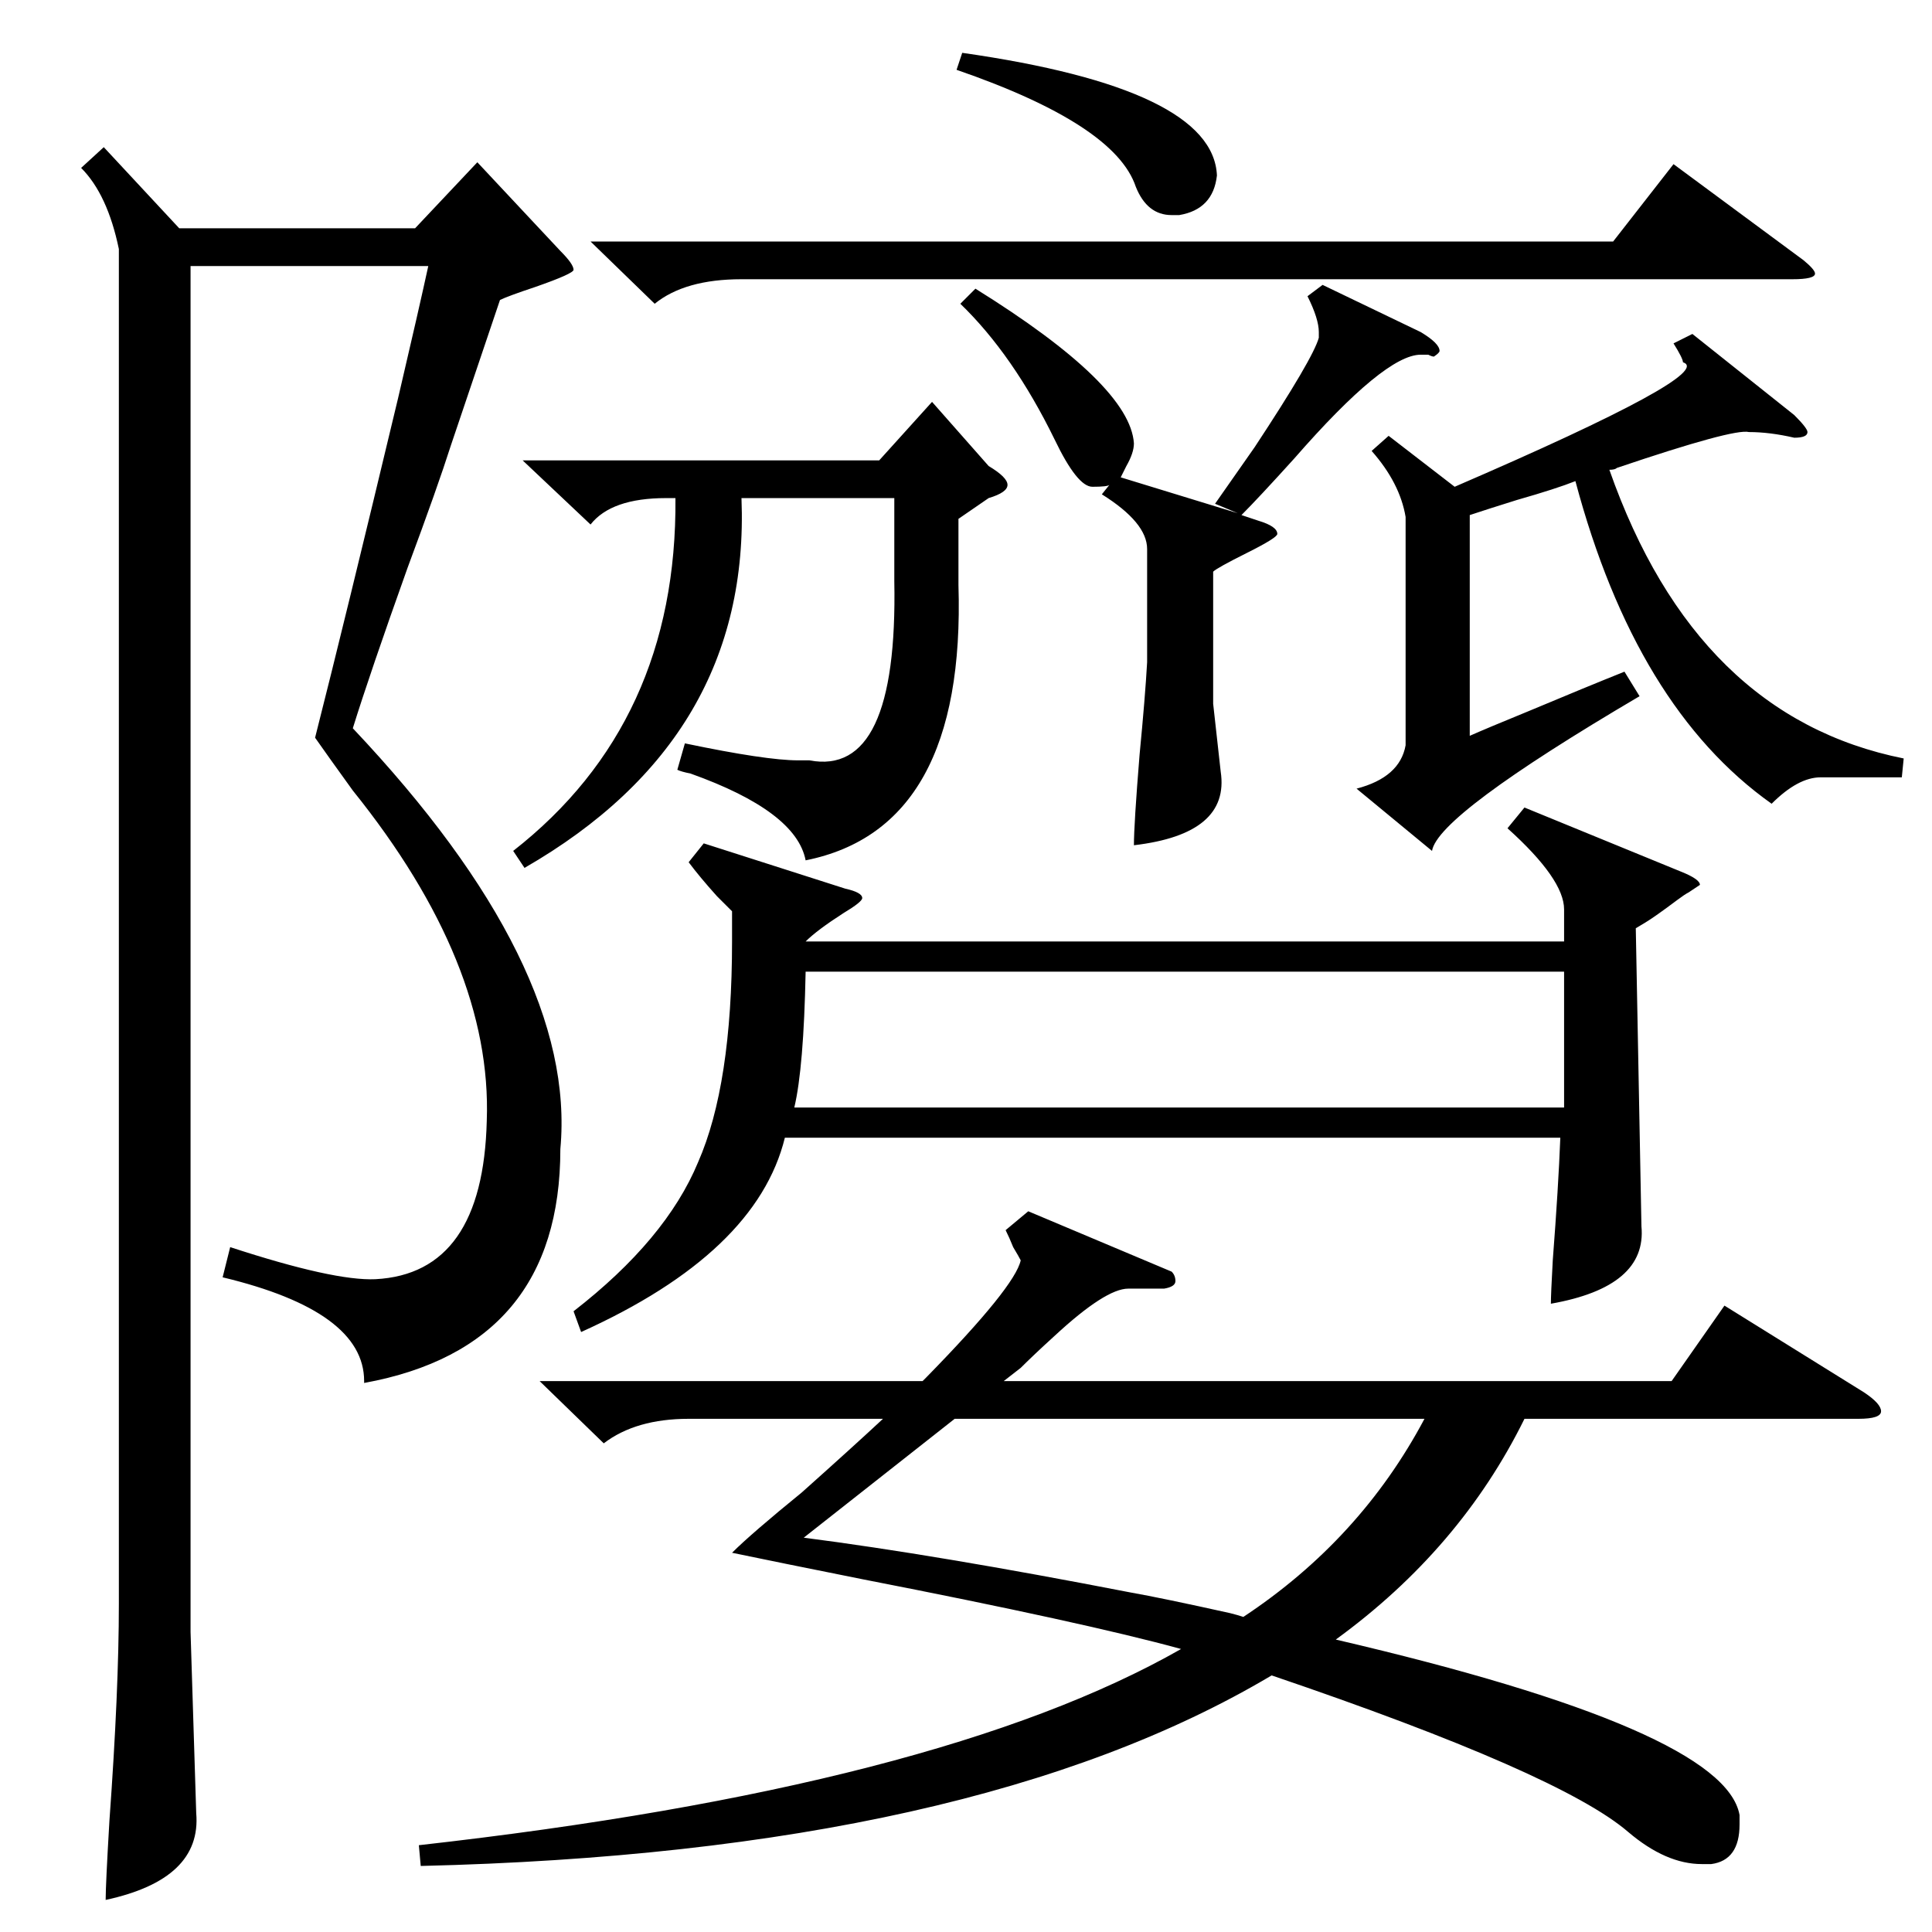 <?xml version="1.0" standalone="no"?>
<!DOCTYPE svg PUBLIC "-//W3C//DTD SVG 1.1//EN" "http://www.w3.org/Graphics/SVG/1.1/DTD/svg11.dtd" >
<svg xmlns="http://www.w3.org/2000/svg" xmlns:xlink="http://www.w3.org/1999/xlink" version="1.1" viewBox="0 -205 1024 1024">
  <g transform="matrix(1 0 0 -1 0 819)">
   <path fill="currentColor"
d="M286 292h203l2 2q47 48 50 62q-1 2 -4 7q-2 5 -4 9l12 10l76 -32q2 -2 2 -5t-6 -4h-19q-12 0 -39 -25q-11 -10 -18 -17l-9 -7h354l28 40l74 -46q9 -6 9 -10t-12 -4h-177q-34 -69 -100 -117q206 -48 214 -93v-5q0 -19 -15 -21h-5q-19 0 -39 17q-36 31 -189 83
q-158 -94 -451 -101l-1 11q276 31 404 104q-51 14 -169 37q-45 9 -69 14q10 10 37 32q28 25 43 39h-103q-28 0 -45 -13zM808 596l83 -34q10 -4 10 -7l-6 -4q-2 -1 -6 -4q-12 -9 -17 -12l-5 -3l3 -158q3 -32 -48 -41q0 5 1 23q3 39 4 65h-411q-15 -61 -108 -103l-4 11
q49 38 66 79q18 41 18 117v16l-8 8q-9 10 -15 18l8 10l75 -24q9 -2 9 -5q0 -2 -10 -8q-14 -9 -20 -15h402v17q0 16 -30 43zM55 946l40 -43h125l33 35l44 -47q7 -7 7 -10q0 -2 -20 -9q-15 -5 -19 -7l-26 -77q-7 -22 -23 -65q-20 -56 -29 -85q119 -126 110 -223
q0 -105 -104 -124v1q0 37 -75 55l4 16q55 -18 77 -17q57 3 59 84q3 83 -71 175q-13 18 -20 28q16 63 44 180q11 47 16 70h-126v-724l3 -96q3 -35 -48 -46q0 8 2 42q5 69 5 115v718q-6 29 -20 43zM427 509q-1 -51 -6 -72h408v72h-402zM599 180q17 -3 53 -11q4 -1 7 -2
q62 41 96 105h-249l-80 -63q70 -9 173 -29zM897 847l54 -43q7 -7 7 -9q0 -3 -7 -3q-13 3 -24 3q-8 2 -70 -19q-1 -1 -4 -1q46 -131 156 -153l-1 -10h-43q-12 0 -26 -14q-72 51 -104 171q-10 -4 -31 -10q-16 -5 -25 -8v-117q9 4 31 13q31 13 51 21l8 -13q-107 -63 -110 -82
l-40 33q23 6 26 23v121q-3 18 -18 35l9 8l35 -27q139 60 121 66q0 2 -5 10zM508 749v-35q4 -129 -81 -146q-5 26 -61 46q-5 1 -7 2l4 14q43 -9 60 -9h6q47 -9 45 95v44h-81q5 -127 -115 -196l-6 9q87 68 86 187h-5q-29 0 -40 -14l-36 34h189l28 31l30 -34q10 -6 10 -10
t-10 -7zM509 863l8 8q82 -51 84 -82q0 -5 -4 -12l-3 -6l62 -19l-12 5l21 30q31 47 34 58v3q0 7 -6 19l8 6l52 -25q10 -6 10 -10q0 -1 -3 -3q-1 0 -3 1h-4q-19 0 -67 -55q-19 -21 -28 -30l9 -3q10 -3 10 -7q0 -2 -16 -10t-18 -10v-70l4 -36q5 -33 -46 -39q0 11 3 48
q3 31 4 49v60q0 14 -24 29l4 5q-1 -1 -9 -1t-20 25q-22 45 -50 72zM313 896h542l32 41l69 -51q6 -5 6 -7q0 -3 -12 -3h-557q-30 0 -46 -13zM507 987l3 9q133 -19 135 -65q-2 -18 -20 -21h-4q-13 0 -19 15q-11 33 -95 62z" />
  </g>

</svg>
